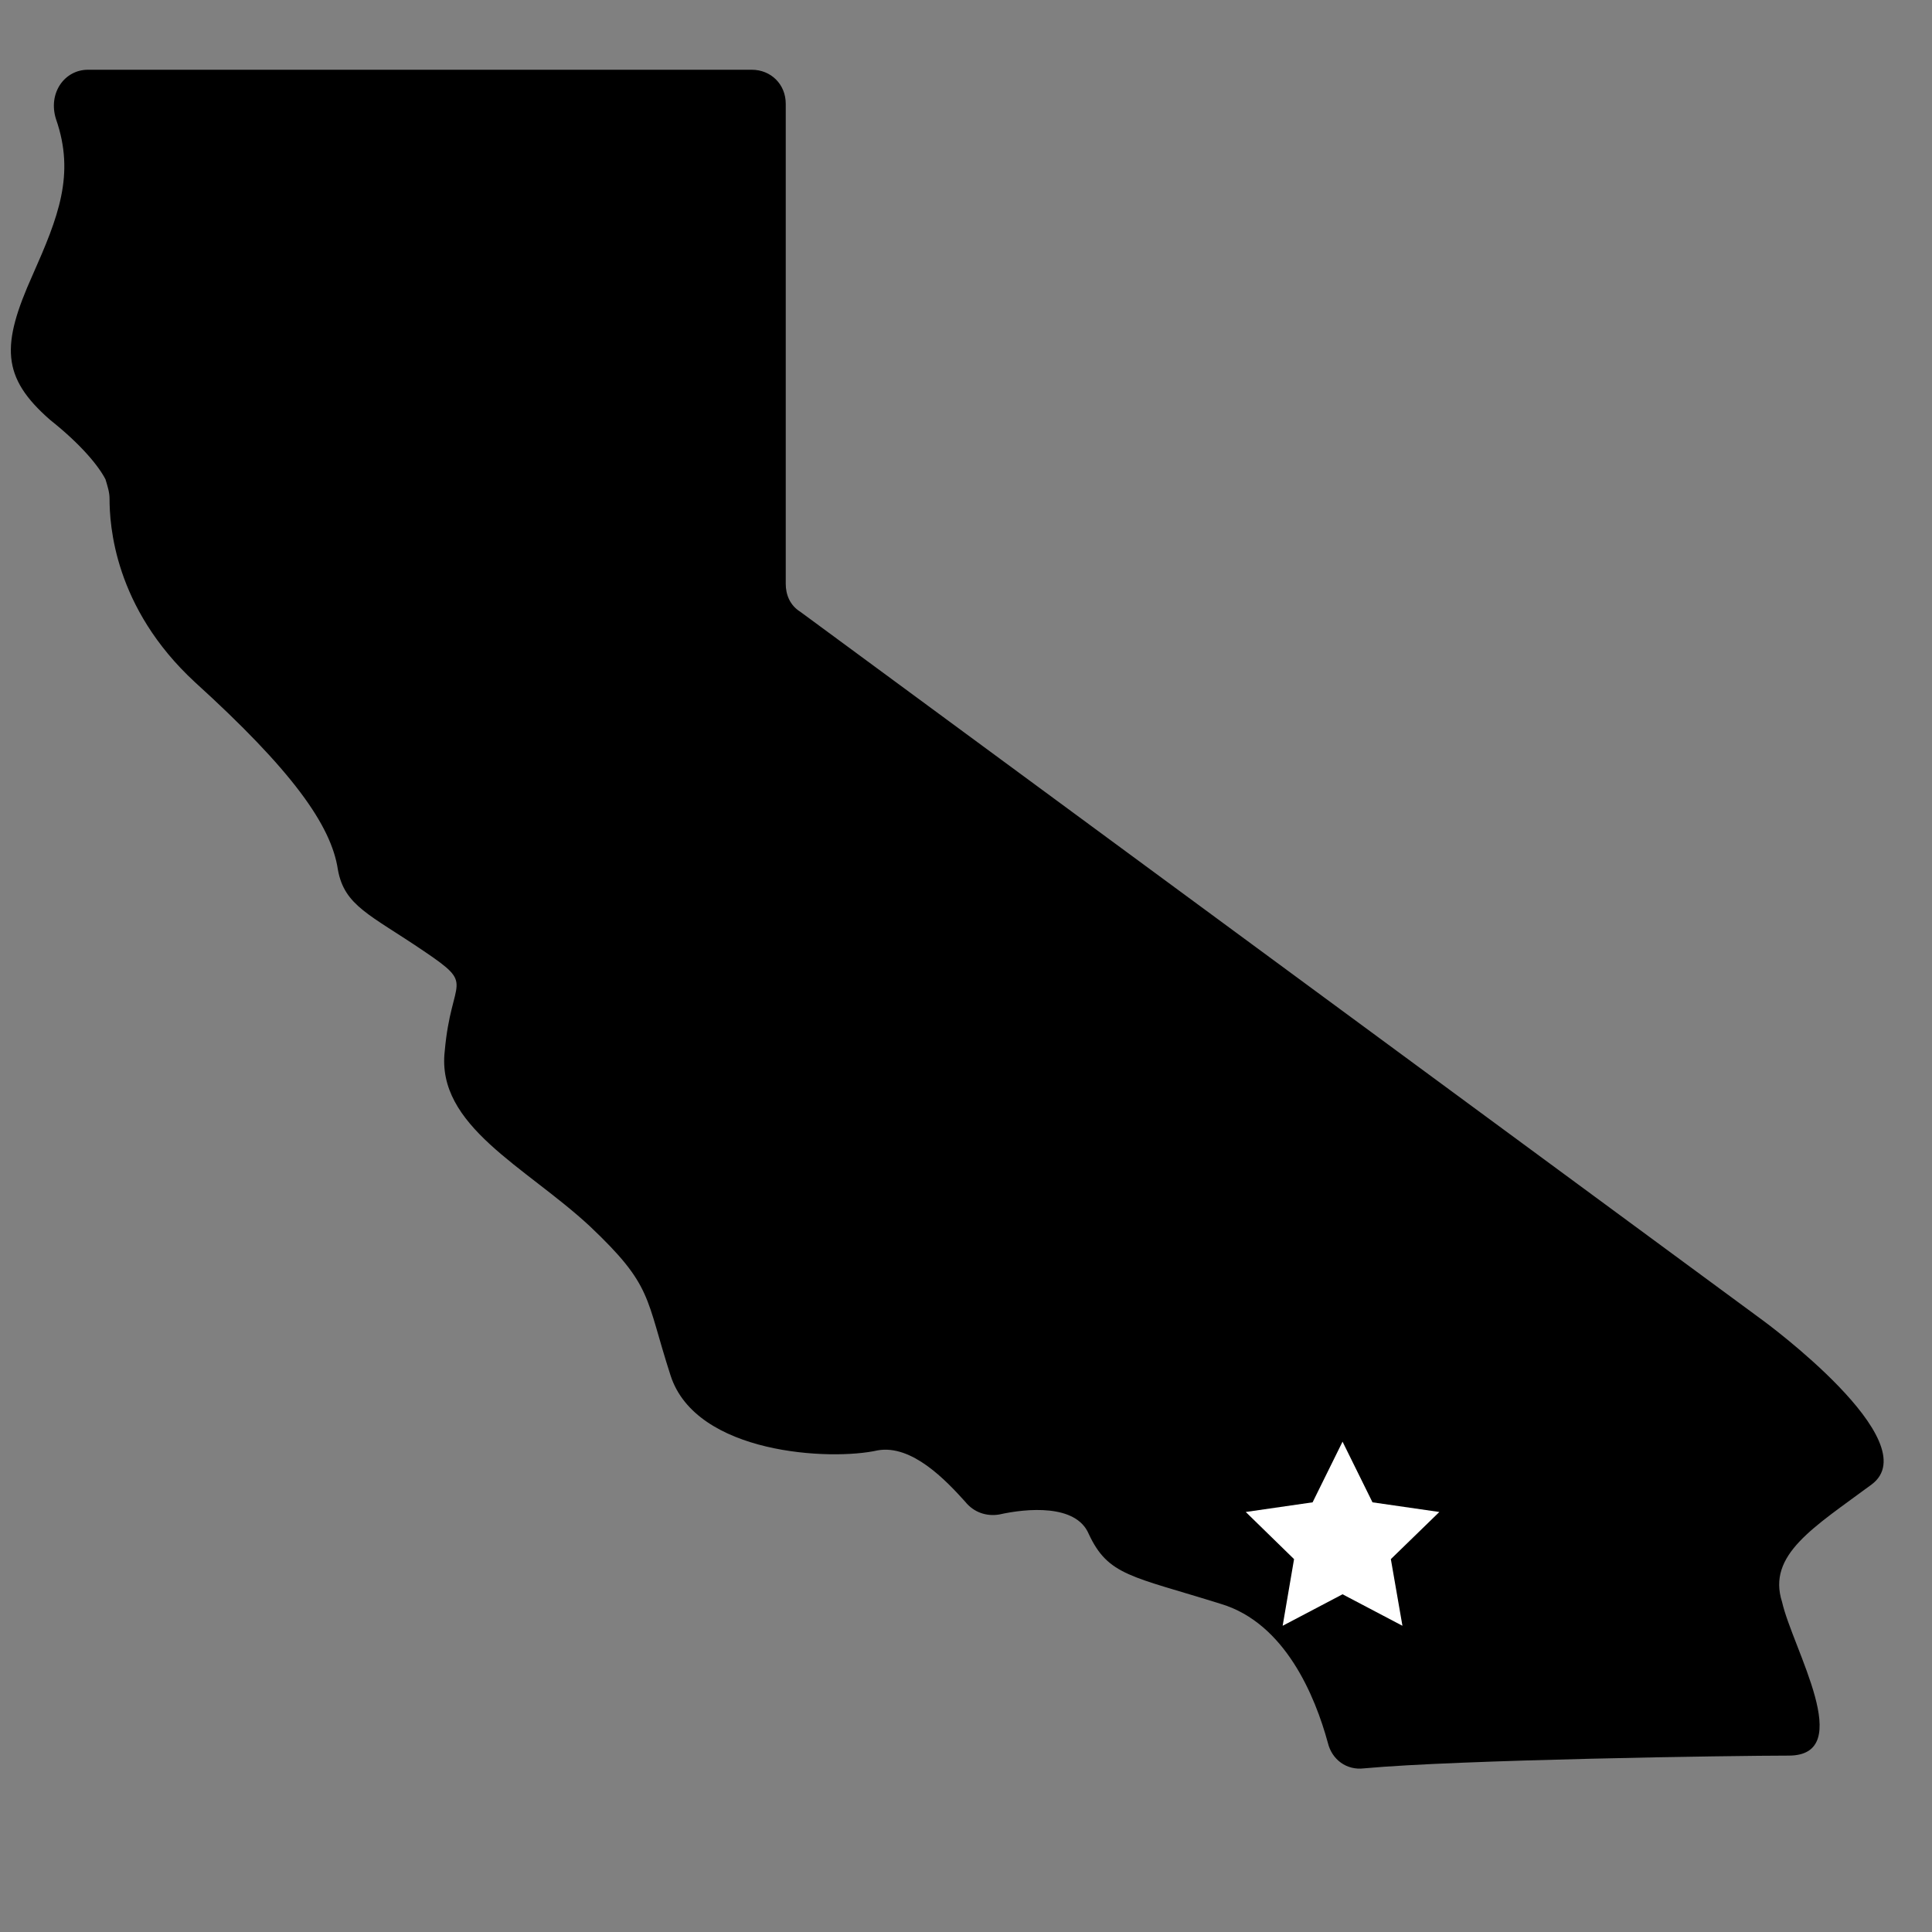 <?xml version="1.0" encoding="utf-8"?>
<!-- Generator: Adobe Illustrator 24.2.1, SVG Export Plug-In . SVG Version: 6.00 Build 0)  -->
<svg version="1.1" id="Layer_1" xmlns="http://www.w3.org/2000/svg" xmlns:xlink="http://www.w3.org/1999/xlink" x="0px" y="0px"
	 viewBox="0 0 1000 1000" style="enable-background:new 0 0 1000 1000;" xml:space="preserve">
<rect x="0" y="0" width="1000" height="1000" fill="#808080" stroke="none"/>
<style type="text/css">
	.st0{fill:#FFFFFF;}
</style>
<g>
	<path d="M45.5,36.1h343.6c10,0,17.6,7.6,17.6,17.6v248.5c0,5.5,2.1,11.1,7.6,14.5l498.1,366.7c0,0,86.1,62.9,56.3,85
		c-29.8,22.1-54.2,36.3-46.3,60.8c5.5,24.2,38.7,79.5,3.4,79.5c-28.7,0-171.1,2.1-219.8,6.6c-9,1.1-16.6-4.5-18.7-13.2
		c-6.6-24.2-22.1-61.9-55.3-71.9c-46.3-14.5-58.4-14.5-68.5-36.3c-6.6-15.5-32.1-13.2-46.3-10c-6.6,1.1-13.2-1.1-17.6-6.6
		c-10-11.1-27.6-29.7-45.3-26.6c-24.2,5.5-94,2.1-107.2-38.7c-13.2-40.8-9-46.3-41.9-77.4c-33.2-30.8-79.5-51.9-75-90.6
		c3.4-38.7,16.6-33.2-11.1-51.9c-27.6-18.7-40.8-23.2-44.2-41.9c-3.4-23.2-24.2-51.9-74-97.1c-41.9-38.7-44.2-81.6-44.2-95
		c0-3.4-1.1-6.6-2.1-10c-3.4-6.6-12.1-17.6-28.7-30.8c-25.3-22.1-25.3-38.7-9-75c13.2-29.8,22.1-51.9,12.1-80.6
		C24.7,48.2,33.4,36.1,45.5,36.1z"/>
</g>
<polygon class="st0" points="694.9,746.2 710.4,777.6 745,782.6 719.9,807 725.9,841.5 694.9,825.2 663.9,841.5 669.8,807 
	644.8,782.6 679.4,777.6 "/>
</svg>
